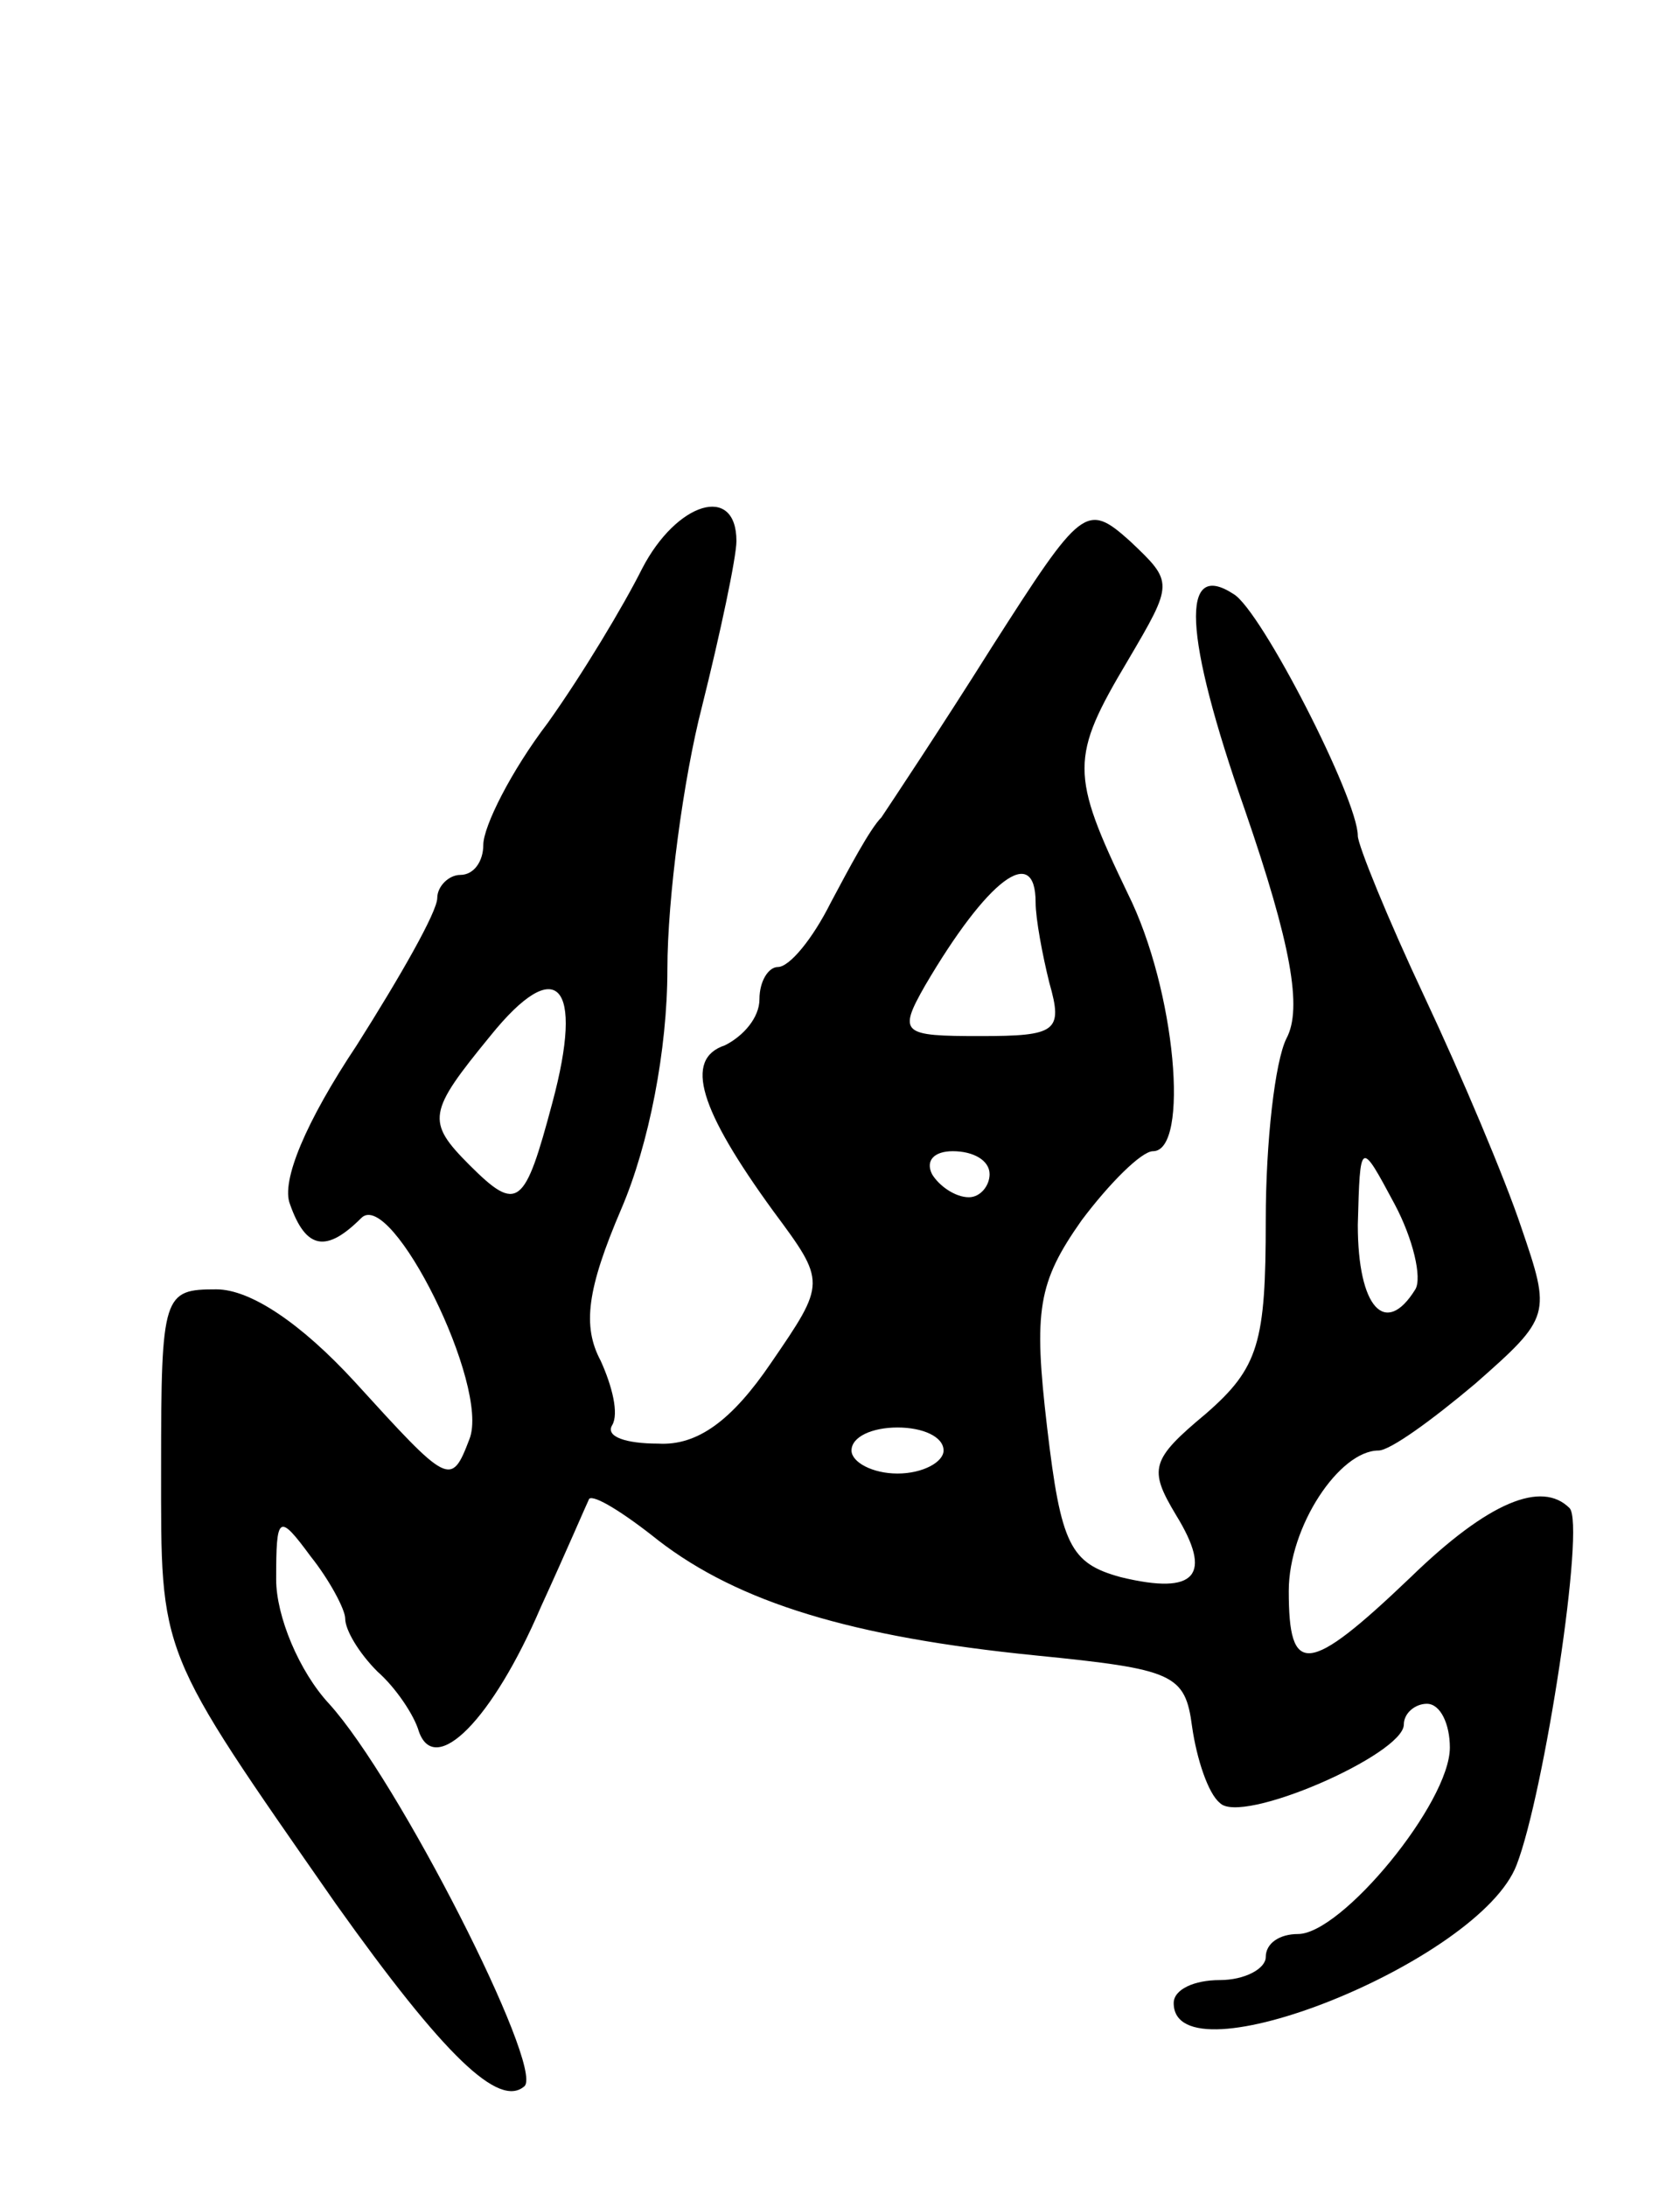 <svg version="1.0" xmlns="http://www.w3.org/2000/svg"
 width="73pt" height="95pt" viewBox="0 0 73 95"
 preserveAspectRatio="xMidYMid meet">
<g transform="translate(0,95) scale(0.1,-0.1)"
fill="#000000" stroke="none">
<path d="M279 703 c-8 -16 -26 -46 -41 -67 -16 -21 -28 -45 -28 -53 0 -7 -4
-13 -10 -13 -5 0 -10 -5 -10 -10 0 -6 -16 -34 -35 -64 -22 -33 -33 -59 -29
-69 7 -20 16 -21 31 -6 13 13 56 -73 47 -96 -8 -21 -9 -20 -50 25 -23 25 -45
40 -60 40 -23 0 -24 -2 -24 -77 0 -83 -2 -78 76 -190 47 -66 71 -89 82 -79 8
9 -55 133 -85 166 -13 14 -23 38 -23 54 0 28 1 29 15 10 8 -10 15 -23 15 -27
0 -5 6 -15 14 -23 8 -7 16 -19 18 -26 7 -20 32 5 53 54 11 24 20 45 21 47 2 2
15 -6 30 -18 35 -27 84 -42 164 -50 60 -6 65 -8 68 -31 2 -14 7 -29 12 -33 9
-10 80 21 80 34 0 5 5 9 10 9 6 0 10 -9 10 -19 0 -24 -47 -81 -66 -81 -8 0
-14 -4 -14 -10 0 -5 -9 -10 -20 -10 -11 0 -20 -4 -20 -10 0 -35 133 18 149 60
12 31 30 148 23 155 -12 12 -35 3 -69 -30 -45 -43 -53 -43 -53 -6 0 28 22 61
39 61 5 0 23 13 42 29 33 29 33 30 20 68 -7 21 -26 66 -42 100 -16 34 -29 66
-29 70 0 16 -42 98 -54 105 -23 15 -22 -17 5 -94 20 -58 25 -86 18 -99 -5 -10
-9 -45 -9 -79 0 -53 -3 -64 -26 -84 -24 -20 -25 -24 -13 -44 16 -26 9 -35 -24
-27 -22 6 -26 14 -32 65 -6 51 -4 63 15 90 12 16 26 30 31 30 16 0 10 70 -11
112 -25 52 -25 59 0 101 20 34 20 34 1 52 -19 17 -21 15 -60 -46 -22 -35 -44
-68 -48 -74 -5 -5 -14 -22 -22 -37 -8 -16 -18 -28 -23 -28 -4 0 -8 -6 -8 -14
0 -8 -7 -16 -15 -20 -18 -6 -11 -28 21 -72 23 -31 23 -31 -1 -66 -17 -25 -32
-36 -49 -35 -14 0 -23 3 -20 8 3 5 0 17 -5 28 -8 15 -6 31 9 66 12 28 20 69
20 104 0 31 7 83 15 114 8 32 15 65 15 72 0 25 -26 17 -41 -12z m171 -145 c0
-7 3 -23 6 -35 6 -21 3 -23 -30 -23 -34 0 -36 1 -24 22 27 46 48 62 48 36z
m-210 -87 c-12 -45 -15 -48 -36 -27 -19 19 -18 23 9 56 29 36 41 23 27 -29z
m190 -31 c0 -5 -4 -10 -9 -10 -6 0 -13 5 -16 10 -3 6 1 10 9 10 9 0 16 -4 16
-10z m185 -50 c-13 -21 -25 -8 -25 28 1 37 1 37 16 9 8 -15 12 -32 9 -37z
m-205 -70 c0 -5 -9 -10 -20 -10 -11 0 -20 5 -20 10 0 6 9 10 20 10 11 0 20 -4
20 -10z"/>
</g>
</svg>
